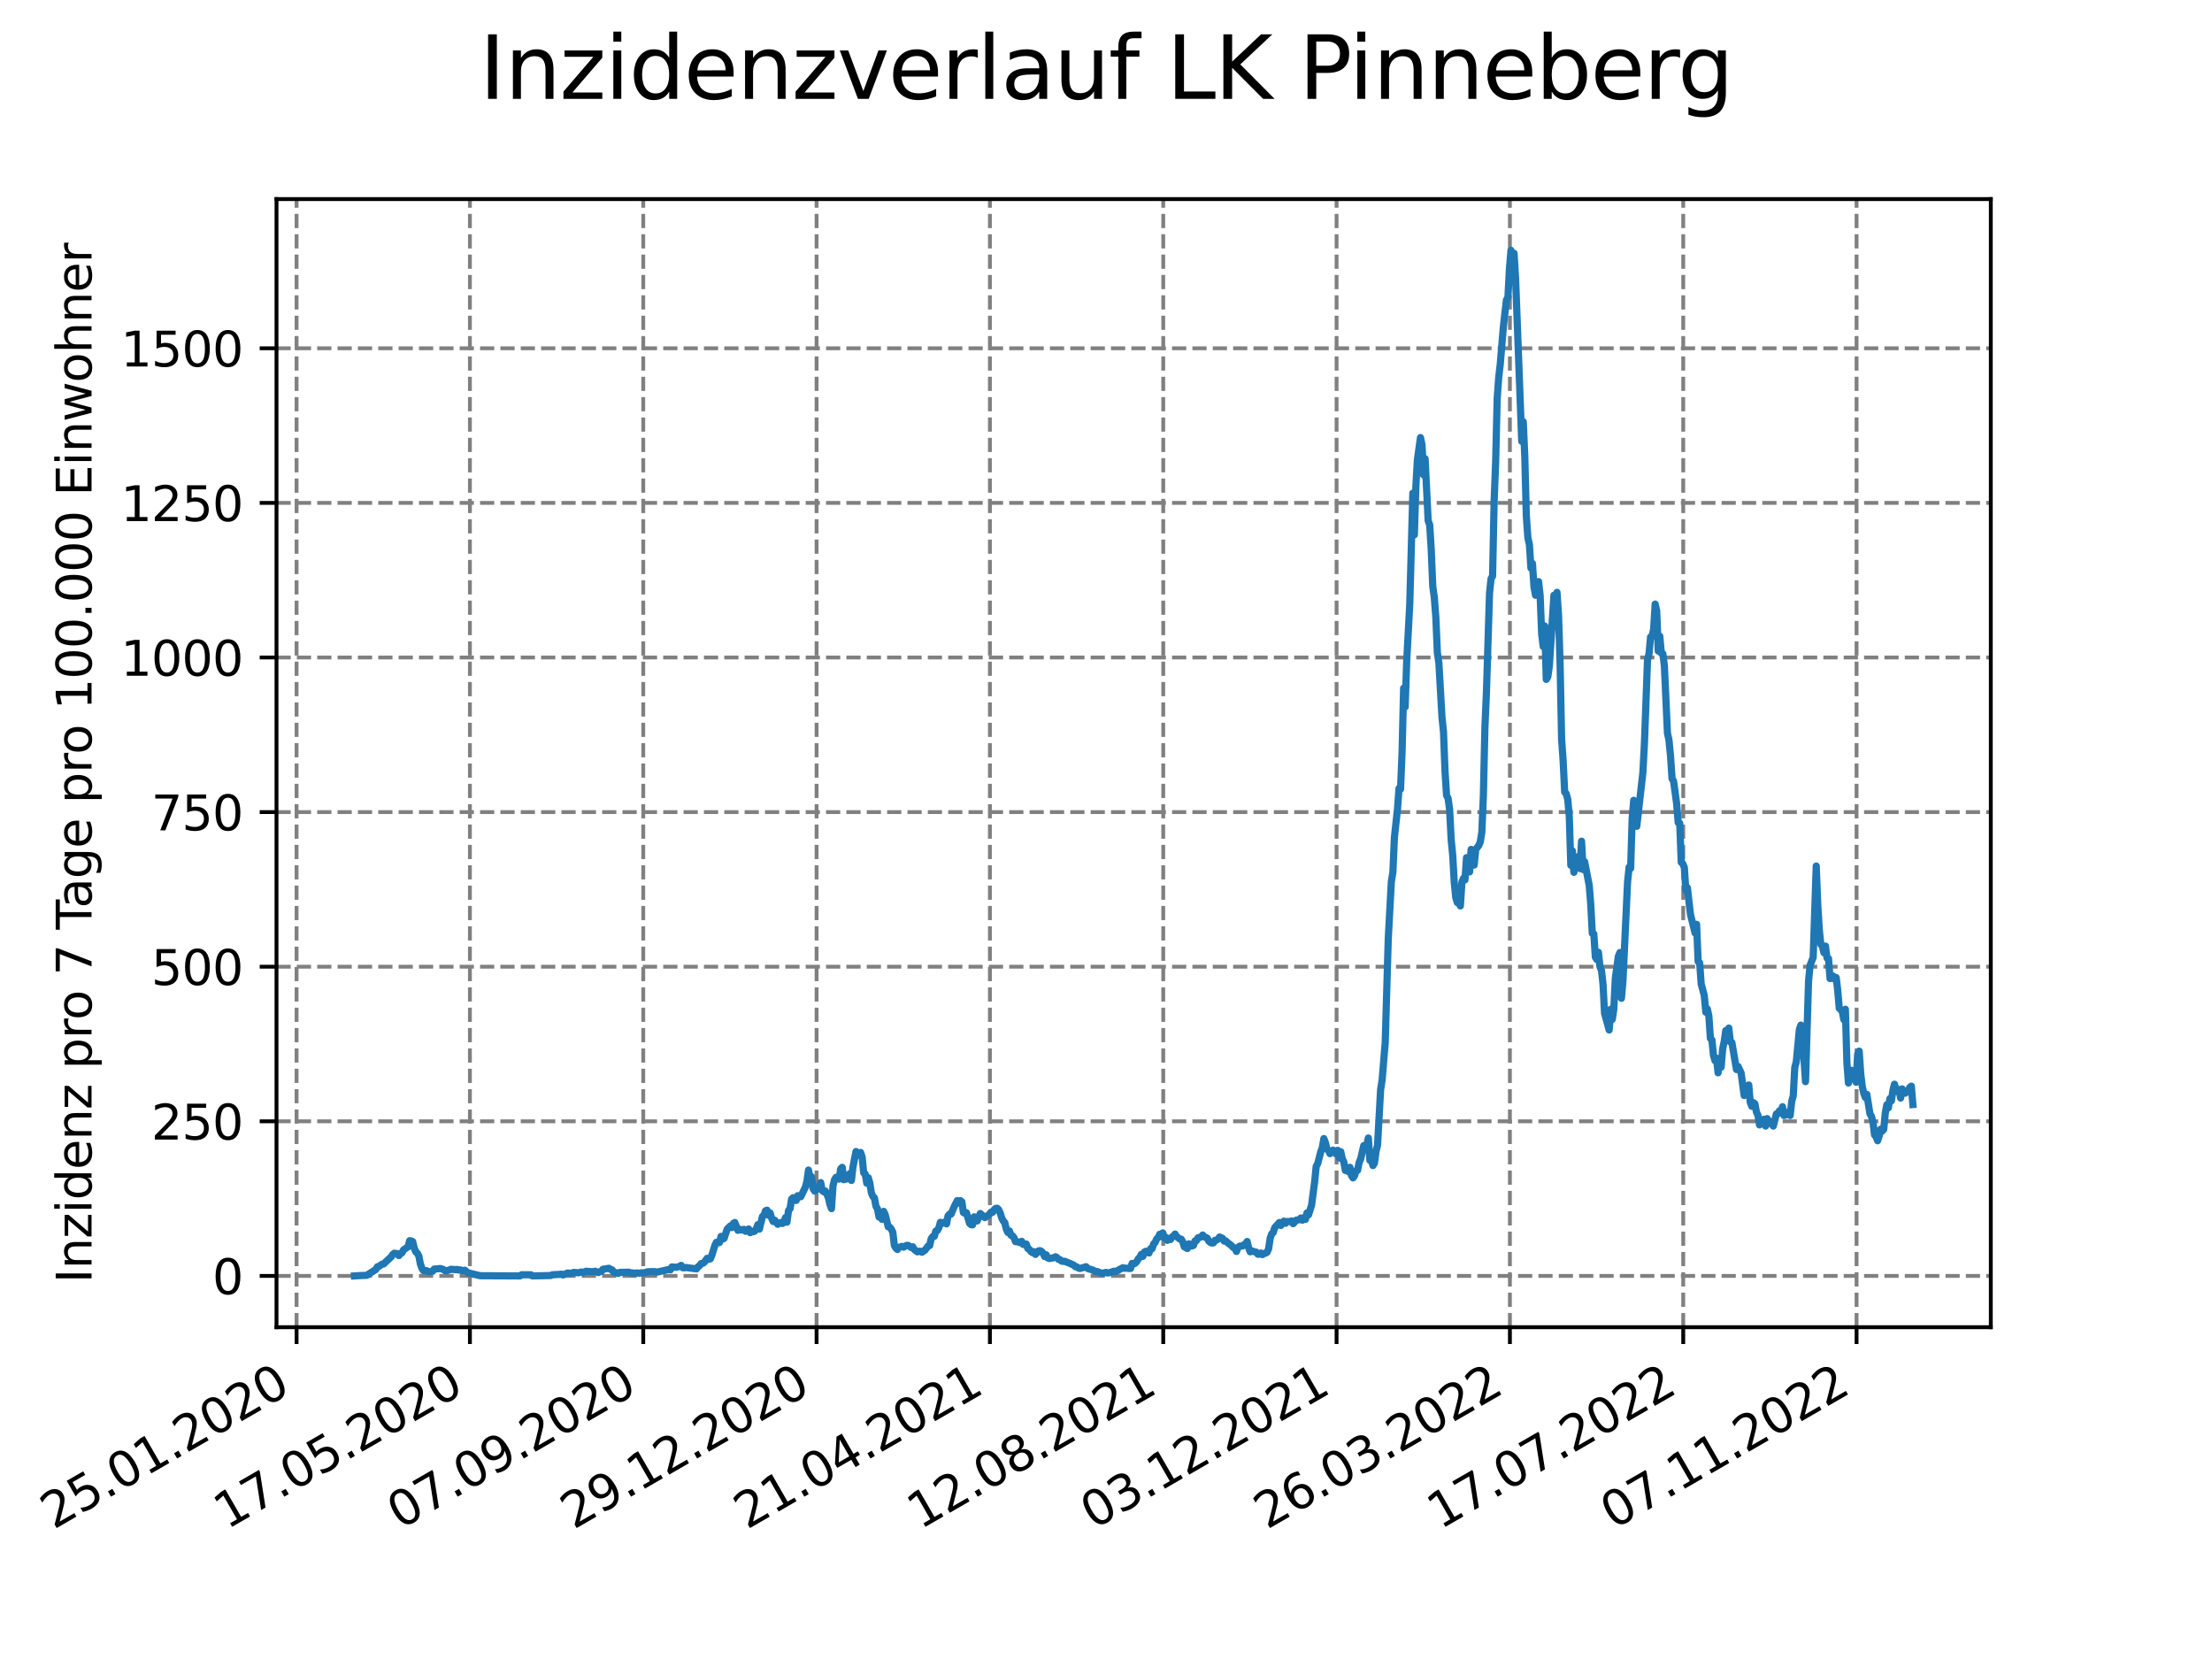 <?xml version="1.0" encoding="utf-8" standalone="no"?>
<!DOCTYPE svg PUBLIC "-//W3C//DTD SVG 1.1//EN"
  "http://www.w3.org/Graphics/SVG/1.1/DTD/svg11.dtd">
<svg xmlns:xlink="http://www.w3.org/1999/xlink" width="460.8pt" height="345.6pt" viewBox="0 0 460.8 345.6" xmlns="http://www.w3.org/2000/svg" version="1.1">
 <defs>
  <style type="text/css">*{stroke-linejoin: round; stroke-linecap: butt}</style>
 </defs>
 <g id="figure_1">
  <g id="patch_1">
   <path d="M 0 345.6 
L 460.8 345.6 
L 460.8 0 
L 0 0 
z
" style="fill: #ffffff"/>
  </g>
  <g id="axes_1">
   <g id="patch_2">
    <path d="M 57.6 276.48 
L 414.72 276.48 
L 414.72 41.472 
L 57.6 41.472 
z
" style="fill: #ffffff"/>
   </g>
   <g id="matplotlib.axis_1">
    <g id="xtick_1">
     <g id="line2d_1">
      <path d="M 61.783 276.48 
L 61.783 41.472 
" clip-path="url(#p4c93e5dadb)" style="fill: none; stroke-dasharray: 2.96,1.28; stroke-dashoffset: 0; stroke: #808080; stroke-width: 0.8"/>
     </g>
     <g id="line2d_2">
      <defs>
       <path id="mf895ea32de" d="M 0 0 
L 0 3.5 
" style="stroke: #000000; stroke-width: 0.8"/>
      </defs>
      <g>
       <use xlink:href="#mf895ea32de" x="61.783" y="276.48" style="stroke: #000000; stroke-width: 0.8"/>
      </g>
     </g>
     <g id="text_1">
      <!-- 25.01.2020 -->
      <g transform="translate(11.158 318.689) rotate(-30) scale(0.1 -0.1)">
       <defs>
        <path id="DejaVuSans-32" d="M 1228 531 
L 3431 531 
L 3431 0 
L 469 0 
L 469 531 
Q 828 903 1448 1529 
Q 2069 2156 2228 2338 
Q 2531 2678 2651 2914 
Q 2772 3150 2772 3378 
Q 2772 3750 2511 3984 
Q 2250 4219 1831 4219 
Q 1534 4219 1204 4116 
Q 875 4013 500 3803 
L 500 4441 
Q 881 4594 1212 4672 
Q 1544 4750 1819 4750 
Q 2544 4750 2975 4387 
Q 3406 4025 3406 3419 
Q 3406 3131 3298 2873 
Q 3191 2616 2906 2266 
Q 2828 2175 2409 1742 
Q 1991 1309 1228 531 
z
" transform="scale(0.016)"/>
        <path id="DejaVuSans-35" d="M 691 4666 
L 3169 4666 
L 3169 4134 
L 1269 4134 
L 1269 2991 
Q 1406 3038 1543 3061 
Q 1681 3084 1819 3084 
Q 2600 3084 3056 2656 
Q 3513 2228 3513 1497 
Q 3513 744 3044 326 
Q 2575 -91 1722 -91 
Q 1428 -91 1123 -41 
Q 819 9 494 109 
L 494 744 
Q 775 591 1075 516 
Q 1375 441 1709 441 
Q 2250 441 2565 725 
Q 2881 1009 2881 1497 
Q 2881 1984 2565 2268 
Q 2250 2553 1709 2553 
Q 1456 2553 1204 2497 
Q 953 2441 691 2322 
L 691 4666 
z
" transform="scale(0.016)"/>
        <path id="DejaVuSans-2e" d="M 684 794 
L 1344 794 
L 1344 0 
L 684 0 
L 684 794 
z
" transform="scale(0.016)"/>
        <path id="DejaVuSans-30" d="M 2034 4250 
Q 1547 4250 1301 3770 
Q 1056 3291 1056 2328 
Q 1056 1369 1301 889 
Q 1547 409 2034 409 
Q 2525 409 2770 889 
Q 3016 1369 3016 2328 
Q 3016 3291 2770 3770 
Q 2525 4250 2034 4250 
z
M 2034 4750 
Q 2819 4750 3233 4129 
Q 3647 3509 3647 2328 
Q 3647 1150 3233 529 
Q 2819 -91 2034 -91 
Q 1250 -91 836 529 
Q 422 1150 422 2328 
Q 422 3509 836 4129 
Q 1250 4750 2034 4750 
z
" transform="scale(0.016)"/>
        <path id="DejaVuSans-31" d="M 794 531 
L 1825 531 
L 1825 4091 
L 703 3866 
L 703 4441 
L 1819 4666 
L 2450 4666 
L 2450 531 
L 3481 531 
L 3481 0 
L 794 0 
L 794 531 
z
" transform="scale(0.016)"/>
       </defs>
       <use xlink:href="#DejaVuSans-32"/>
       <use xlink:href="#DejaVuSans-35" x="63.623"/>
       <use xlink:href="#DejaVuSans-2e" x="127.246"/>
       <use xlink:href="#DejaVuSans-30" x="159.033"/>
       <use xlink:href="#DejaVuSans-31" x="222.656"/>
       <use xlink:href="#DejaVuSans-2e" x="286.279"/>
       <use xlink:href="#DejaVuSans-32" x="318.066"/>
       <use xlink:href="#DejaVuSans-30" x="381.689"/>
       <use xlink:href="#DejaVuSans-32" x="445.312"/>
       <use xlink:href="#DejaVuSans-30" x="508.936"/>
      </g>
     </g>
    </g>
    <g id="xtick_2">
     <g id="line2d_3">
      <path d="M 97.892 276.48 
L 97.892 41.472 
" clip-path="url(#p4c93e5dadb)" style="fill: none; stroke-dasharray: 2.96,1.28; stroke-dashoffset: 0; stroke: #808080; stroke-width: 0.8"/>
     </g>
     <g id="line2d_4">
      <g>
       <use xlink:href="#mf895ea32de" x="97.892" y="276.48" style="stroke: #000000; stroke-width: 0.8"/>
      </g>
     </g>
     <g id="text_2">
      <!-- 17.05.2020 -->
      <g transform="translate(47.266 318.689) rotate(-30) scale(0.1 -0.1)">
       <defs>
        <path id="DejaVuSans-37" d="M 525 4666 
L 3525 4666 
L 3525 4397 
L 1831 0 
L 1172 0 
L 2766 4134 
L 525 4134 
L 525 4666 
z
" transform="scale(0.016)"/>
       </defs>
       <use xlink:href="#DejaVuSans-31"/>
       <use xlink:href="#DejaVuSans-37" x="63.623"/>
       <use xlink:href="#DejaVuSans-2e" x="127.246"/>
       <use xlink:href="#DejaVuSans-30" x="159.033"/>
       <use xlink:href="#DejaVuSans-35" x="222.656"/>
       <use xlink:href="#DejaVuSans-2e" x="286.279"/>
       <use xlink:href="#DejaVuSans-32" x="318.066"/>
       <use xlink:href="#DejaVuSans-30" x="381.689"/>
       <use xlink:href="#DejaVuSans-32" x="445.312"/>
       <use xlink:href="#DejaVuSans-30" x="508.936"/>
      </g>
     </g>
    </g>
    <g id="xtick_3">
     <g id="line2d_5">
      <path d="M 134 276.48 
L 134 41.472 
" clip-path="url(#p4c93e5dadb)" style="fill: none; stroke-dasharray: 2.96,1.28; stroke-dashoffset: 0; stroke: #808080; stroke-width: 0.8"/>
     </g>
     <g id="line2d_6">
      <g>
       <use xlink:href="#mf895ea32de" x="134" y="276.48" style="stroke: #000000; stroke-width: 0.8"/>
      </g>
     </g>
     <g id="text_3">
      <!-- 07.09.2020 -->
      <g transform="translate(83.375 318.689) rotate(-30) scale(0.1 -0.1)">
       <defs>
        <path id="DejaVuSans-39" d="M 703 97 
L 703 672 
Q 941 559 1184 500 
Q 1428 441 1663 441 
Q 2288 441 2617 861 
Q 2947 1281 2994 2138 
Q 2813 1869 2534 1725 
Q 2256 1581 1919 1581 
Q 1219 1581 811 2004 
Q 403 2428 403 3163 
Q 403 3881 828 4315 
Q 1253 4750 1959 4750 
Q 2769 4750 3195 4129 
Q 3622 3509 3622 2328 
Q 3622 1225 3098 567 
Q 2575 -91 1691 -91 
Q 1453 -91 1209 -44 
Q 966 3 703 97 
z
M 1959 2075 
Q 2384 2075 2632 2365 
Q 2881 2656 2881 3163 
Q 2881 3666 2632 3958 
Q 2384 4250 1959 4250 
Q 1534 4250 1286 3958 
Q 1038 3666 1038 3163 
Q 1038 2656 1286 2365 
Q 1534 2075 1959 2075 
z
" transform="scale(0.016)"/>
       </defs>
       <use xlink:href="#DejaVuSans-30"/>
       <use xlink:href="#DejaVuSans-37" x="63.623"/>
       <use xlink:href="#DejaVuSans-2e" x="127.246"/>
       <use xlink:href="#DejaVuSans-30" x="159.033"/>
       <use xlink:href="#DejaVuSans-39" x="222.656"/>
       <use xlink:href="#DejaVuSans-2e" x="286.279"/>
       <use xlink:href="#DejaVuSans-32" x="318.066"/>
       <use xlink:href="#DejaVuSans-30" x="381.689"/>
       <use xlink:href="#DejaVuSans-32" x="445.312"/>
       <use xlink:href="#DejaVuSans-30" x="508.936"/>
      </g>
     </g>
    </g>
    <g id="xtick_4">
     <g id="line2d_7">
      <path d="M 170.108 276.48 
L 170.108 41.472 
" clip-path="url(#p4c93e5dadb)" style="fill: none; stroke-dasharray: 2.96,1.28; stroke-dashoffset: 0; stroke: #808080; stroke-width: 0.8"/>
     </g>
     <g id="line2d_8">
      <g>
       <use xlink:href="#mf895ea32de" x="170.108" y="276.48" style="stroke: #000000; stroke-width: 0.8"/>
      </g>
     </g>
     <g id="text_4">
      <!-- 29.12.2020 -->
      <g transform="translate(119.483 318.689) rotate(-30) scale(0.1 -0.1)">
       <use xlink:href="#DejaVuSans-32"/>
       <use xlink:href="#DejaVuSans-39" x="63.623"/>
       <use xlink:href="#DejaVuSans-2e" x="127.246"/>
       <use xlink:href="#DejaVuSans-31" x="159.033"/>
       <use xlink:href="#DejaVuSans-32" x="222.656"/>
       <use xlink:href="#DejaVuSans-2e" x="286.279"/>
       <use xlink:href="#DejaVuSans-32" x="318.066"/>
       <use xlink:href="#DejaVuSans-30" x="381.689"/>
       <use xlink:href="#DejaVuSans-32" x="445.312"/>
       <use xlink:href="#DejaVuSans-30" x="508.936"/>
      </g>
     </g>
    </g>
    <g id="xtick_5">
     <g id="line2d_9">
      <path d="M 206.216 276.48 
L 206.216 41.472 
" clip-path="url(#p4c93e5dadb)" style="fill: none; stroke-dasharray: 2.96,1.28; stroke-dashoffset: 0; stroke: #808080; stroke-width: 0.8"/>
     </g>
     <g id="line2d_10">
      <g>
       <use xlink:href="#mf895ea32de" x="206.216" y="276.48" style="stroke: #000000; stroke-width: 0.8"/>
      </g>
     </g>
     <g id="text_5">
      <!-- 21.04.2021 -->
      <g transform="translate(155.591 318.689) rotate(-30) scale(0.1 -0.1)">
       <defs>
        <path id="DejaVuSans-34" d="M 2419 4116 
L 825 1625 
L 2419 1625 
L 2419 4116 
z
M 2253 4666 
L 3047 4666 
L 3047 1625 
L 3713 1625 
L 3713 1100 
L 3047 1100 
L 3047 0 
L 2419 0 
L 2419 1100 
L 313 1100 
L 313 1709 
L 2253 4666 
z
" transform="scale(0.016)"/>
       </defs>
       <use xlink:href="#DejaVuSans-32"/>
       <use xlink:href="#DejaVuSans-31" x="63.623"/>
       <use xlink:href="#DejaVuSans-2e" x="127.246"/>
       <use xlink:href="#DejaVuSans-30" x="159.033"/>
       <use xlink:href="#DejaVuSans-34" x="222.656"/>
       <use xlink:href="#DejaVuSans-2e" x="286.279"/>
       <use xlink:href="#DejaVuSans-32" x="318.066"/>
       <use xlink:href="#DejaVuSans-30" x="381.689"/>
       <use xlink:href="#DejaVuSans-32" x="445.312"/>
       <use xlink:href="#DejaVuSans-31" x="508.936"/>
      </g>
     </g>
    </g>
    <g id="xtick_6">
     <g id="line2d_11">
      <path d="M 242.324 276.48 
L 242.324 41.472 
" clip-path="url(#p4c93e5dadb)" style="fill: none; stroke-dasharray: 2.96,1.28; stroke-dashoffset: 0; stroke: #808080; stroke-width: 0.8"/>
     </g>
     <g id="line2d_12">
      <g>
       <use xlink:href="#mf895ea32de" x="242.324" y="276.48" style="stroke: #000000; stroke-width: 0.8"/>
      </g>
     </g>
     <g id="text_6">
      <!-- 12.08.2021 -->
      <g transform="translate(191.699 318.689) rotate(-30) scale(0.1 -0.1)">
       <defs>
        <path id="DejaVuSans-38" d="M 2034 2216 
Q 1584 2216 1326 1975 
Q 1069 1734 1069 1313 
Q 1069 891 1326 650 
Q 1584 409 2034 409 
Q 2484 409 2743 651 
Q 3003 894 3003 1313 
Q 3003 1734 2745 1975 
Q 2488 2216 2034 2216 
z
M 1403 2484 
Q 997 2584 770 2862 
Q 544 3141 544 3541 
Q 544 4100 942 4425 
Q 1341 4750 2034 4750 
Q 2731 4750 3128 4425 
Q 3525 4100 3525 3541 
Q 3525 3141 3298 2862 
Q 3072 2584 2669 2484 
Q 3125 2378 3379 2068 
Q 3634 1759 3634 1313 
Q 3634 634 3220 271 
Q 2806 -91 2034 -91 
Q 1263 -91 848 271 
Q 434 634 434 1313 
Q 434 1759 690 2068 
Q 947 2378 1403 2484 
z
M 1172 3481 
Q 1172 3119 1398 2916 
Q 1625 2713 2034 2713 
Q 2441 2713 2670 2916 
Q 2900 3119 2900 3481 
Q 2900 3844 2670 4047 
Q 2441 4250 2034 4250 
Q 1625 4250 1398 4047 
Q 1172 3844 1172 3481 
z
" transform="scale(0.016)"/>
       </defs>
       <use xlink:href="#DejaVuSans-31"/>
       <use xlink:href="#DejaVuSans-32" x="63.623"/>
       <use xlink:href="#DejaVuSans-2e" x="127.246"/>
       <use xlink:href="#DejaVuSans-30" x="159.033"/>
       <use xlink:href="#DejaVuSans-38" x="222.656"/>
       <use xlink:href="#DejaVuSans-2e" x="286.279"/>
       <use xlink:href="#DejaVuSans-32" x="318.066"/>
       <use xlink:href="#DejaVuSans-30" x="381.689"/>
       <use xlink:href="#DejaVuSans-32" x="445.312"/>
       <use xlink:href="#DejaVuSans-31" x="508.936"/>
      </g>
     </g>
    </g>
    <g id="xtick_7">
     <g id="line2d_13">
      <path d="M 278.433 276.48 
L 278.433 41.472 
" clip-path="url(#p4c93e5dadb)" style="fill: none; stroke-dasharray: 2.96,1.28; stroke-dashoffset: 0; stroke: #808080; stroke-width: 0.8"/>
     </g>
     <g id="line2d_14">
      <g>
       <use xlink:href="#mf895ea32de" x="278.433" y="276.48" style="stroke: #000000; stroke-width: 0.8"/>
      </g>
     </g>
     <g id="text_7">
      <!-- 03.12.2021 -->
      <g transform="translate(227.808 318.689) rotate(-30) scale(0.1 -0.1)">
       <defs>
        <path id="DejaVuSans-33" d="M 2597 2516 
Q 3050 2419 3304 2112 
Q 3559 1806 3559 1356 
Q 3559 666 3084 287 
Q 2609 -91 1734 -91 
Q 1441 -91 1130 -33 
Q 819 25 488 141 
L 488 750 
Q 750 597 1062 519 
Q 1375 441 1716 441 
Q 2309 441 2620 675 
Q 2931 909 2931 1356 
Q 2931 1769 2642 2001 
Q 2353 2234 1838 2234 
L 1294 2234 
L 1294 2753 
L 1863 2753 
Q 2328 2753 2575 2939 
Q 2822 3125 2822 3475 
Q 2822 3834 2567 4026 
Q 2313 4219 1838 4219 
Q 1578 4219 1281 4162 
Q 984 4106 628 3988 
L 628 4550 
Q 988 4650 1302 4700 
Q 1616 4750 1894 4750 
Q 2613 4750 3031 4423 
Q 3450 4097 3450 3541 
Q 3450 3153 3228 2886 
Q 3006 2619 2597 2516 
z
" transform="scale(0.016)"/>
       </defs>
       <use xlink:href="#DejaVuSans-30"/>
       <use xlink:href="#DejaVuSans-33" x="63.623"/>
       <use xlink:href="#DejaVuSans-2e" x="127.246"/>
       <use xlink:href="#DejaVuSans-31" x="159.033"/>
       <use xlink:href="#DejaVuSans-32" x="222.656"/>
       <use xlink:href="#DejaVuSans-2e" x="286.279"/>
       <use xlink:href="#DejaVuSans-32" x="318.066"/>
       <use xlink:href="#DejaVuSans-30" x="381.689"/>
       <use xlink:href="#DejaVuSans-32" x="445.312"/>
       <use xlink:href="#DejaVuSans-31" x="508.936"/>
      </g>
     </g>
    </g>
    <g id="xtick_8">
     <g id="line2d_15">
      <path d="M 314.541 276.48 
L 314.541 41.472 
" clip-path="url(#p4c93e5dadb)" style="fill: none; stroke-dasharray: 2.96,1.28; stroke-dashoffset: 0; stroke: #808080; stroke-width: 0.8"/>
     </g>
     <g id="line2d_16">
      <g>
       <use xlink:href="#mf895ea32de" x="314.541" y="276.48" style="stroke: #000000; stroke-width: 0.8"/>
      </g>
     </g>
     <g id="text_8">
      <!-- 26.03.2022 -->
      <g transform="translate(263.916 318.689) rotate(-30) scale(0.1 -0.1)">
       <defs>
        <path id="DejaVuSans-36" d="M 2113 2584 
Q 1688 2584 1439 2293 
Q 1191 2003 1191 1497 
Q 1191 994 1439 701 
Q 1688 409 2113 409 
Q 2538 409 2786 701 
Q 3034 994 3034 1497 
Q 3034 2003 2786 2293 
Q 2538 2584 2113 2584 
z
M 3366 4563 
L 3366 3988 
Q 3128 4100 2886 4159 
Q 2644 4219 2406 4219 
Q 1781 4219 1451 3797 
Q 1122 3375 1075 2522 
Q 1259 2794 1537 2939 
Q 1816 3084 2150 3084 
Q 2853 3084 3261 2657 
Q 3669 2231 3669 1497 
Q 3669 778 3244 343 
Q 2819 -91 2113 -91 
Q 1303 -91 875 529 
Q 447 1150 447 2328 
Q 447 3434 972 4092 
Q 1497 4750 2381 4750 
Q 2619 4750 2861 4703 
Q 3103 4656 3366 4563 
z
" transform="scale(0.016)"/>
       </defs>
       <use xlink:href="#DejaVuSans-32"/>
       <use xlink:href="#DejaVuSans-36" x="63.623"/>
       <use xlink:href="#DejaVuSans-2e" x="127.246"/>
       <use xlink:href="#DejaVuSans-30" x="159.033"/>
       <use xlink:href="#DejaVuSans-33" x="222.656"/>
       <use xlink:href="#DejaVuSans-2e" x="286.279"/>
       <use xlink:href="#DejaVuSans-32" x="318.066"/>
       <use xlink:href="#DejaVuSans-30" x="381.689"/>
       <use xlink:href="#DejaVuSans-32" x="445.312"/>
       <use xlink:href="#DejaVuSans-32" x="508.936"/>
      </g>
     </g>
    </g>
    <g id="xtick_9">
     <g id="line2d_17">
      <path d="M 350.649 276.48 
L 350.649 41.472 
" clip-path="url(#p4c93e5dadb)" style="fill: none; stroke-dasharray: 2.96,1.28; stroke-dashoffset: 0; stroke: #808080; stroke-width: 0.8"/>
     </g>
     <g id="line2d_18">
      <g>
       <use xlink:href="#mf895ea32de" x="350.649" y="276.48" style="stroke: #000000; stroke-width: 0.8"/>
      </g>
     </g>
     <g id="text_9">
      <!-- 17.07.2022 -->
      <g transform="translate(300.024 318.689) rotate(-30) scale(0.1 -0.1)">
       <use xlink:href="#DejaVuSans-31"/>
       <use xlink:href="#DejaVuSans-37" x="63.623"/>
       <use xlink:href="#DejaVuSans-2e" x="127.246"/>
       <use xlink:href="#DejaVuSans-30" x="159.033"/>
       <use xlink:href="#DejaVuSans-37" x="222.656"/>
       <use xlink:href="#DejaVuSans-2e" x="286.279"/>
       <use xlink:href="#DejaVuSans-32" x="318.066"/>
       <use xlink:href="#DejaVuSans-30" x="381.689"/>
       <use xlink:href="#DejaVuSans-32" x="445.312"/>
       <use xlink:href="#DejaVuSans-32" x="508.936"/>
      </g>
     </g>
    </g>
    <g id="xtick_10">
     <g id="line2d_19">
      <path d="M 386.757 276.48 
L 386.757 41.472 
" clip-path="url(#p4c93e5dadb)" style="fill: none; stroke-dasharray: 2.96,1.28; stroke-dashoffset: 0; stroke: #808080; stroke-width: 0.8"/>
     </g>
     <g id="line2d_20">
      <g>
       <use xlink:href="#mf895ea32de" x="386.757" y="276.48" style="stroke: #000000; stroke-width: 0.8"/>
      </g>
     </g>
     <g id="text_10">
      <!-- 07.11.2022 -->
      <g transform="translate(336.132 318.689) rotate(-30) scale(0.1 -0.1)">
       <use xlink:href="#DejaVuSans-30"/>
       <use xlink:href="#DejaVuSans-37" x="63.623"/>
       <use xlink:href="#DejaVuSans-2e" x="127.246"/>
       <use xlink:href="#DejaVuSans-31" x="159.033"/>
       <use xlink:href="#DejaVuSans-31" x="222.656"/>
       <use xlink:href="#DejaVuSans-2e" x="286.279"/>
       <use xlink:href="#DejaVuSans-32" x="318.066"/>
       <use xlink:href="#DejaVuSans-30" x="381.689"/>
       <use xlink:href="#DejaVuSans-32" x="445.312"/>
       <use xlink:href="#DejaVuSans-32" x="508.936"/>
      </g>
     </g>
    </g>
   </g>
   <g id="matplotlib.axis_2">
    <g id="ytick_1">
     <g id="line2d_21">
      <path d="M 57.6 265.798 
L 414.72 265.798 
" clip-path="url(#p4c93e5dadb)" style="fill: none; stroke-dasharray: 2.96,1.28; stroke-dashoffset: 0; stroke: #808080; stroke-width: 0.8"/>
     </g>
     <g id="line2d_22">
      <defs>
       <path id="mb922873409" d="M 0 0 
L -3.5 0 
" style="stroke: #000000; stroke-width: 0.8"/>
      </defs>
      <g>
       <use xlink:href="#mb922873409" x="57.6" y="265.798" style="stroke: #000000; stroke-width: 0.8"/>
      </g>
     </g>
     <g id="text_11">
      <!-- 0 -->
      <g transform="translate(44.237 269.597) scale(0.1 -0.1)">
       <use xlink:href="#DejaVuSans-30"/>
      </g>
     </g>
    </g>
    <g id="ytick_2">
     <g id="line2d_23">
      <path d="M 57.6 233.59 
L 414.72 233.59 
" clip-path="url(#p4c93e5dadb)" style="fill: none; stroke-dasharray: 2.96,1.28; stroke-dashoffset: 0; stroke: #808080; stroke-width: 0.8"/>
     </g>
     <g id="line2d_24">
      <g>
       <use xlink:href="#mb922873409" x="57.6" y="233.59" style="stroke: #000000; stroke-width: 0.8"/>
      </g>
     </g>
     <g id="text_12">
      <!-- 250 -->
      <g transform="translate(31.512 237.389) scale(0.1 -0.1)">
       <use xlink:href="#DejaVuSans-32"/>
       <use xlink:href="#DejaVuSans-35" x="63.623"/>
       <use xlink:href="#DejaVuSans-30" x="127.246"/>
      </g>
     </g>
    </g>
    <g id="ytick_3">
     <g id="line2d_25">
      <path d="M 57.6 201.382 
L 414.72 201.382 
" clip-path="url(#p4c93e5dadb)" style="fill: none; stroke-dasharray: 2.96,1.28; stroke-dashoffset: 0; stroke: #808080; stroke-width: 0.8"/>
     </g>
     <g id="line2d_26">
      <g>
       <use xlink:href="#mb922873409" x="57.6" y="201.382" style="stroke: #000000; stroke-width: 0.8"/>
      </g>
     </g>
     <g id="text_13">
      <!-- 500 -->
      <g transform="translate(31.512 205.181) scale(0.1 -0.1)">
       <use xlink:href="#DejaVuSans-35"/>
       <use xlink:href="#DejaVuSans-30" x="63.623"/>
       <use xlink:href="#DejaVuSans-30" x="127.246"/>
      </g>
     </g>
    </g>
    <g id="ytick_4">
     <g id="line2d_27">
      <path d="M 57.6 169.174 
L 414.72 169.174 
" clip-path="url(#p4c93e5dadb)" style="fill: none; stroke-dasharray: 2.96,1.28; stroke-dashoffset: 0; stroke: #808080; stroke-width: 0.8"/>
     </g>
     <g id="line2d_28">
      <g>
       <use xlink:href="#mb922873409" x="57.6" y="169.174" style="stroke: #000000; stroke-width: 0.8"/>
      </g>
     </g>
     <g id="text_14">
      <!-- 750 -->
      <g transform="translate(31.512 172.974) scale(0.1 -0.1)">
       <use xlink:href="#DejaVuSans-37"/>
       <use xlink:href="#DejaVuSans-35" x="63.623"/>
       <use xlink:href="#DejaVuSans-30" x="127.246"/>
      </g>
     </g>
    </g>
    <g id="ytick_5">
     <g id="line2d_29">
      <path d="M 57.6 136.966 
L 414.72 136.966 
" clip-path="url(#p4c93e5dadb)" style="fill: none; stroke-dasharray: 2.96,1.28; stroke-dashoffset: 0; stroke: #808080; stroke-width: 0.8"/>
     </g>
     <g id="line2d_30">
      <g>
       <use xlink:href="#mb922873409" x="57.6" y="136.966" style="stroke: #000000; stroke-width: 0.8"/>
      </g>
     </g>
     <g id="text_15">
      <!-- 1000 -->
      <g transform="translate(25.15 140.766) scale(0.1 -0.1)">
       <use xlink:href="#DejaVuSans-31"/>
       <use xlink:href="#DejaVuSans-30" x="63.623"/>
       <use xlink:href="#DejaVuSans-30" x="127.246"/>
       <use xlink:href="#DejaVuSans-30" x="190.869"/>
      </g>
     </g>
    </g>
    <g id="ytick_6">
     <g id="line2d_31">
      <path d="M 57.6 104.759 
L 414.72 104.759 
" clip-path="url(#p4c93e5dadb)" style="fill: none; stroke-dasharray: 2.96,1.28; stroke-dashoffset: 0; stroke: #808080; stroke-width: 0.8"/>
     </g>
     <g id="line2d_32">
      <g>
       <use xlink:href="#mb922873409" x="57.6" y="104.759" style="stroke: #000000; stroke-width: 0.8"/>
      </g>
     </g>
     <g id="text_16">
      <!-- 1250 -->
      <g transform="translate(25.15 108.558) scale(0.1 -0.1)">
       <use xlink:href="#DejaVuSans-31"/>
       <use xlink:href="#DejaVuSans-32" x="63.623"/>
       <use xlink:href="#DejaVuSans-35" x="127.246"/>
       <use xlink:href="#DejaVuSans-30" x="190.869"/>
      </g>
     </g>
    </g>
    <g id="ytick_7">
     <g id="line2d_33">
      <path d="M 57.6 72.551 
L 414.72 72.551 
" clip-path="url(#p4c93e5dadb)" style="fill: none; stroke-dasharray: 2.96,1.28; stroke-dashoffset: 0; stroke: #808080; stroke-width: 0.8"/>
     </g>
     <g id="line2d_34">
      <g>
       <use xlink:href="#mb922873409" x="57.6" y="72.551" style="stroke: #000000; stroke-width: 0.8"/>
      </g>
     </g>
     <g id="text_17">
      <!-- 1500 -->
      <g transform="translate(25.15 76.35) scale(0.1 -0.1)">
       <use xlink:href="#DejaVuSans-31"/>
       <use xlink:href="#DejaVuSans-35" x="63.623"/>
       <use xlink:href="#DejaVuSans-30" x="127.246"/>
       <use xlink:href="#DejaVuSans-30" x="190.869"/>
      </g>
     </g>
    </g>
    <g id="text_18">
     <!-- Inzidenz pro 7 Tage pro 100.000 Einwohner -->
     <g transform="translate(19.07 267.301) rotate(-90) scale(0.1 -0.1)">
      <defs>
       <path id="DejaVuSans-49" d="M 628 4666 
L 1259 4666 
L 1259 0 
L 628 0 
L 628 4666 
z
" transform="scale(0.016)"/>
       <path id="DejaVuSans-6e" d="M 3513 2113 
L 3513 0 
L 2938 0 
L 2938 2094 
Q 2938 2591 2744 2837 
Q 2550 3084 2163 3084 
Q 1697 3084 1428 2787 
Q 1159 2491 1159 1978 
L 1159 0 
L 581 0 
L 581 3500 
L 1159 3500 
L 1159 2956 
Q 1366 3272 1645 3428 
Q 1925 3584 2291 3584 
Q 2894 3584 3203 3211 
Q 3513 2838 3513 2113 
z
" transform="scale(0.016)"/>
       <path id="DejaVuSans-7a" d="M 353 3500 
L 3084 3500 
L 3084 2975 
L 922 459 
L 3084 459 
L 3084 0 
L 275 0 
L 275 525 
L 2438 3041 
L 353 3041 
L 353 3500 
z
" transform="scale(0.016)"/>
       <path id="DejaVuSans-69" d="M 603 3500 
L 1178 3500 
L 1178 0 
L 603 0 
L 603 3500 
z
M 603 4863 
L 1178 4863 
L 1178 4134 
L 603 4134 
L 603 4863 
z
" transform="scale(0.016)"/>
       <path id="DejaVuSans-64" d="M 2906 2969 
L 2906 4863 
L 3481 4863 
L 3481 0 
L 2906 0 
L 2906 525 
Q 2725 213 2448 61 
Q 2172 -91 1784 -91 
Q 1150 -91 751 415 
Q 353 922 353 1747 
Q 353 2572 751 3078 
Q 1150 3584 1784 3584 
Q 2172 3584 2448 3432 
Q 2725 3281 2906 2969 
z
M 947 1747 
Q 947 1113 1208 752 
Q 1469 391 1925 391 
Q 2381 391 2643 752 
Q 2906 1113 2906 1747 
Q 2906 2381 2643 2742 
Q 2381 3103 1925 3103 
Q 1469 3103 1208 2742 
Q 947 2381 947 1747 
z
" transform="scale(0.016)"/>
       <path id="DejaVuSans-65" d="M 3597 1894 
L 3597 1613 
L 953 1613 
Q 991 1019 1311 708 
Q 1631 397 2203 397 
Q 2534 397 2845 478 
Q 3156 559 3463 722 
L 3463 178 
Q 3153 47 2828 -22 
Q 2503 -91 2169 -91 
Q 1331 -91 842 396 
Q 353 884 353 1716 
Q 353 2575 817 3079 
Q 1281 3584 2069 3584 
Q 2775 3584 3186 3129 
Q 3597 2675 3597 1894 
z
M 3022 2063 
Q 3016 2534 2758 2815 
Q 2500 3097 2075 3097 
Q 1594 3097 1305 2825 
Q 1016 2553 972 2059 
L 3022 2063 
z
" transform="scale(0.016)"/>
       <path id="DejaVuSans-20" transform="scale(0.016)"/>
       <path id="DejaVuSans-70" d="M 1159 525 
L 1159 -1331 
L 581 -1331 
L 581 3500 
L 1159 3500 
L 1159 2969 
Q 1341 3281 1617 3432 
Q 1894 3584 2278 3584 
Q 2916 3584 3314 3078 
Q 3713 2572 3713 1747 
Q 3713 922 3314 415 
Q 2916 -91 2278 -91 
Q 1894 -91 1617 61 
Q 1341 213 1159 525 
z
M 3116 1747 
Q 3116 2381 2855 2742 
Q 2594 3103 2138 3103 
Q 1681 3103 1420 2742 
Q 1159 2381 1159 1747 
Q 1159 1113 1420 752 
Q 1681 391 2138 391 
Q 2594 391 2855 752 
Q 3116 1113 3116 1747 
z
" transform="scale(0.016)"/>
       <path id="DejaVuSans-72" d="M 2631 2963 
Q 2534 3019 2420 3045 
Q 2306 3072 2169 3072 
Q 1681 3072 1420 2755 
Q 1159 2438 1159 1844 
L 1159 0 
L 581 0 
L 581 3500 
L 1159 3500 
L 1159 2956 
Q 1341 3275 1631 3429 
Q 1922 3584 2338 3584 
Q 2397 3584 2469 3576 
Q 2541 3569 2628 3553 
L 2631 2963 
z
" transform="scale(0.016)"/>
       <path id="DejaVuSans-6f" d="M 1959 3097 
Q 1497 3097 1228 2736 
Q 959 2375 959 1747 
Q 959 1119 1226 758 
Q 1494 397 1959 397 
Q 2419 397 2687 759 
Q 2956 1122 2956 1747 
Q 2956 2369 2687 2733 
Q 2419 3097 1959 3097 
z
M 1959 3584 
Q 2709 3584 3137 3096 
Q 3566 2609 3566 1747 
Q 3566 888 3137 398 
Q 2709 -91 1959 -91 
Q 1206 -91 779 398 
Q 353 888 353 1747 
Q 353 2609 779 3096 
Q 1206 3584 1959 3584 
z
" transform="scale(0.016)"/>
       <path id="DejaVuSans-54" d="M -19 4666 
L 3928 4666 
L 3928 4134 
L 2272 4134 
L 2272 0 
L 1638 0 
L 1638 4134 
L -19 4134 
L -19 4666 
z
" transform="scale(0.016)"/>
       <path id="DejaVuSans-61" d="M 2194 1759 
Q 1497 1759 1228 1600 
Q 959 1441 959 1056 
Q 959 750 1161 570 
Q 1363 391 1709 391 
Q 2188 391 2477 730 
Q 2766 1069 2766 1631 
L 2766 1759 
L 2194 1759 
z
M 3341 1997 
L 3341 0 
L 2766 0 
L 2766 531 
Q 2569 213 2275 61 
Q 1981 -91 1556 -91 
Q 1019 -91 701 211 
Q 384 513 384 1019 
Q 384 1609 779 1909 
Q 1175 2209 1959 2209 
L 2766 2209 
L 2766 2266 
Q 2766 2663 2505 2880 
Q 2244 3097 1772 3097 
Q 1472 3097 1187 3025 
Q 903 2953 641 2809 
L 641 3341 
Q 956 3463 1253 3523 
Q 1550 3584 1831 3584 
Q 2591 3584 2966 3190 
Q 3341 2797 3341 1997 
z
" transform="scale(0.016)"/>
       <path id="DejaVuSans-67" d="M 2906 1791 
Q 2906 2416 2648 2759 
Q 2391 3103 1925 3103 
Q 1463 3103 1205 2759 
Q 947 2416 947 1791 
Q 947 1169 1205 825 
Q 1463 481 1925 481 
Q 2391 481 2648 825 
Q 2906 1169 2906 1791 
z
M 3481 434 
Q 3481 -459 3084 -895 
Q 2688 -1331 1869 -1331 
Q 1566 -1331 1297 -1286 
Q 1028 -1241 775 -1147 
L 775 -588 
Q 1028 -725 1275 -790 
Q 1522 -856 1778 -856 
Q 2344 -856 2625 -561 
Q 2906 -266 2906 331 
L 2906 616 
Q 2728 306 2450 153 
Q 2172 0 1784 0 
Q 1141 0 747 490 
Q 353 981 353 1791 
Q 353 2603 747 3093 
Q 1141 3584 1784 3584 
Q 2172 3584 2450 3431 
Q 2728 3278 2906 2969 
L 2906 3500 
L 3481 3500 
L 3481 434 
z
" transform="scale(0.016)"/>
       <path id="DejaVuSans-45" d="M 628 4666 
L 3578 4666 
L 3578 4134 
L 1259 4134 
L 1259 2753 
L 3481 2753 
L 3481 2222 
L 1259 2222 
L 1259 531 
L 3634 531 
L 3634 0 
L 628 0 
L 628 4666 
z
" transform="scale(0.016)"/>
       <path id="DejaVuSans-77" d="M 269 3500 
L 844 3500 
L 1563 769 
L 2278 3500 
L 2956 3500 
L 3675 769 
L 4391 3500 
L 4966 3500 
L 4050 0 
L 3372 0 
L 2619 2869 
L 1863 0 
L 1184 0 
L 269 3500 
z
" transform="scale(0.016)"/>
       <path id="DejaVuSans-68" d="M 3513 2113 
L 3513 0 
L 2938 0 
L 2938 2094 
Q 2938 2591 2744 2837 
Q 2550 3084 2163 3084 
Q 1697 3084 1428 2787 
Q 1159 2491 1159 1978 
L 1159 0 
L 581 0 
L 581 4863 
L 1159 4863 
L 1159 2956 
Q 1366 3272 1645 3428 
Q 1925 3584 2291 3584 
Q 2894 3584 3203 3211 
Q 3513 2838 3513 2113 
z
" transform="scale(0.016)"/>
      </defs>
      <use xlink:href="#DejaVuSans-49"/>
      <use xlink:href="#DejaVuSans-6e" x="29.492"/>
      <use xlink:href="#DejaVuSans-7a" x="92.871"/>
      <use xlink:href="#DejaVuSans-69" x="145.361"/>
      <use xlink:href="#DejaVuSans-64" x="173.145"/>
      <use xlink:href="#DejaVuSans-65" x="236.621"/>
      <use xlink:href="#DejaVuSans-6e" x="298.145"/>
      <use xlink:href="#DejaVuSans-7a" x="361.523"/>
      <use xlink:href="#DejaVuSans-20" x="414.014"/>
      <use xlink:href="#DejaVuSans-70" x="445.801"/>
      <use xlink:href="#DejaVuSans-72" x="509.277"/>
      <use xlink:href="#DejaVuSans-6f" x="548.141"/>
      <use xlink:href="#DejaVuSans-20" x="609.322"/>
      <use xlink:href="#DejaVuSans-37" x="641.109"/>
      <use xlink:href="#DejaVuSans-20" x="704.732"/>
      <use xlink:href="#DejaVuSans-54" x="736.52"/>
      <use xlink:href="#DejaVuSans-61" x="781.104"/>
      <use xlink:href="#DejaVuSans-67" x="842.383"/>
      <use xlink:href="#DejaVuSans-65" x="905.859"/>
      <use xlink:href="#DejaVuSans-20" x="967.383"/>
      <use xlink:href="#DejaVuSans-70" x="999.17"/>
      <use xlink:href="#DejaVuSans-72" x="1062.646"/>
      <use xlink:href="#DejaVuSans-6f" x="1101.51"/>
      <use xlink:href="#DejaVuSans-20" x="1162.691"/>
      <use xlink:href="#DejaVuSans-31" x="1194.479"/>
      <use xlink:href="#DejaVuSans-30" x="1258.102"/>
      <use xlink:href="#DejaVuSans-30" x="1321.725"/>
      <use xlink:href="#DejaVuSans-2e" x="1385.348"/>
      <use xlink:href="#DejaVuSans-30" x="1417.135"/>
      <use xlink:href="#DejaVuSans-30" x="1480.758"/>
      <use xlink:href="#DejaVuSans-30" x="1544.381"/>
      <use xlink:href="#DejaVuSans-20" x="1608.004"/>
      <use xlink:href="#DejaVuSans-45" x="1639.791"/>
      <use xlink:href="#DejaVuSans-69" x="1702.975"/>
      <use xlink:href="#DejaVuSans-6e" x="1730.758"/>
      <use xlink:href="#DejaVuSans-77" x="1794.137"/>
      <use xlink:href="#DejaVuSans-6f" x="1875.924"/>
      <use xlink:href="#DejaVuSans-68" x="1937.105"/>
      <use xlink:href="#DejaVuSans-6e" x="2000.484"/>
      <use xlink:href="#DejaVuSans-65" x="2063.863"/>
      <use xlink:href="#DejaVuSans-72" x="2125.387"/>
     </g>
    </g>
   </g>
   <g id="line2d_35">
    <path d="M 73.833 265.798 
L 75.111 265.716 
L 76.389 265.676 
L 78.306 264.453 
L 78.626 263.882 
L 78.945 263.801 
L 79.584 263.352 
L 79.904 263.312 
L 81.502 261.804 
L 81.821 261.315 
L 82.141 261.07 
L 82.78 261.152 
L 83.099 261.559 
L 83.419 261.152 
L 83.739 260.989 
L 84.058 260.377 
L 84.697 259.929 
L 85.017 259.725 
L 85.336 258.462 
L 85.656 258.502 
L 85.975 258.665 
L 86.295 260.01 
L 86.614 260.785 
L 86.934 261.07 
L 87.253 261.641 
L 87.573 263.312 
L 87.893 264.208 
L 88.212 264.697 
L 88.851 264.697 
L 89.171 264.901 
L 89.81 264.901 
L 90.129 264.82 
L 90.449 264.371 
L 91.408 264.29 
L 91.727 264.249 
L 92.366 264.453 
L 92.686 264.697 
L 93.005 264.738 
L 93.644 264.534 
L 93.964 264.412 
L 94.922 264.494 
L 95.242 264.453 
L 95.562 264.575 
L 95.881 264.534 
L 96.201 264.697 
L 96.84 264.616 
L 97.479 265.146 
L 100.035 265.757 
L 108.343 265.798 
L 108.663 265.553 
L 110.58 265.553 
L 110.9 265.798 
L 114.734 265.716 
L 115.054 265.553 
L 116.651 265.472 
L 116.971 265.431 
L 117.29 265.594 
L 118.249 265.186 
L 118.888 265.268 
L 119.527 265.064 
L 120.486 265.146 
L 121.125 264.983 
L 121.444 265.105 
L 122.084 264.82 
L 123.042 264.901 
L 123.681 264.901 
L 124.001 264.82 
L 124.64 265.105 
L 124.959 264.901 
L 125.279 264.86 
L 125.599 264.412 
L 126.557 264.249 
L 126.877 264.208 
L 127.196 264.453 
L 127.516 264.534 
L 127.835 264.983 
L 128.794 265.268 
L 129.113 265.064 
L 131.031 265.023 
L 131.35 265.186 
L 131.67 265.146 
L 131.989 265.227 
L 132.628 265.186 
L 133.268 265.227 
L 133.587 265.146 
L 134.226 265.146 
L 134.865 264.942 
L 135.824 264.901 
L 136.463 264.901 
L 136.782 265.023 
L 139.339 264.453 
L 139.658 264.534 
L 139.978 263.923 
L 140.937 264.005 
L 141.576 263.801 
L 141.895 263.597 
L 142.215 264.086 
L 142.534 264.127 
L 142.854 264.045 
L 145.091 264.331 
L 145.41 263.882 
L 145.73 263.678 
L 146.049 263.23 
L 146.369 263.189 
L 146.688 262.986 
L 147.327 262.13 
L 147.647 262.334 
L 147.966 262.252 
L 148.286 261.518 
L 148.925 259.44 
L 149.245 258.788 
L 149.564 258.91 
L 149.884 258.829 
L 150.203 257.565 
L 150.523 258.136 
L 150.842 257.973 
L 151.481 256.057 
L 152.12 255.405 
L 152.44 255.731 
L 152.76 254.875 
L 153.079 254.671 
L 153.718 256.302 
L 154.038 256.057 
L 154.357 256.22 
L 154.996 256.098 
L 155.316 256.505 
L 155.635 256.424 
L 155.955 256.016 
L 156.275 256.791 
L 156.594 256.505 
L 156.914 256.587 
L 157.233 256.465 
L 157.553 255.976 
L 157.872 255.12 
L 158.192 256.057 
L 158.831 253.408 
L 159.15 253.163 
L 159.47 252.226 
L 159.789 252.104 
L 160.109 253.163 
L 160.429 252.674 
L 160.748 253.775 
L 161.068 254.468 
L 161.387 254.182 
L 162.026 255.038 
L 162.665 254.671 
L 162.985 254.875 
L 163.304 254.671 
L 163.624 253.652 
L 163.944 254.59 
L 164.263 252.185 
L 164.583 251.778 
L 164.902 249.781 
L 165.222 249.495 
L 165.541 250.066 
L 165.861 250.066 
L 166.18 249.088 
L 166.5 249.332 
L 166.819 249.292 
L 167.778 247.295 
L 168.098 246.113 
L 168.417 243.749 
L 168.737 245.257 
L 169.056 245.134 
L 169.376 247.621 
L 169.695 248.11 
L 170.015 247.906 
L 170.334 247.213 
L 170.654 247.498 
L 170.973 246.357 
L 171.293 248.028 
L 171.613 248.273 
L 171.932 248.11 
L 172.571 249.495 
L 172.891 250.922 
L 173.21 251.778 
L 173.53 247.009 
L 173.849 245.746 
L 174.169 245.257 
L 174.488 245.216 
L 174.808 245.624 
L 175.128 243.504 
L 175.447 243.178 
L 175.767 245.746 
L 176.406 245.583 
L 176.725 244.808 
L 177.045 244.482 
L 177.364 245.909 
L 177.684 243.097 
L 178.323 239.877 
L 178.642 240.366 
L 178.962 240.651 
L 179.282 240.081 
L 179.601 241.059 
L 179.921 244.319 
L 180.24 244.564 
L 180.56 246.479 
L 180.879 245.338 
L 181.199 246.439 
L 181.518 248.476 
L 181.838 249.251 
L 182.157 249.536 
L 182.477 251.289 
L 182.797 251.818 
L 183.116 253.53 
L 183.436 253.612 
L 183.755 254.019 
L 184.075 252.348 
L 184.394 253 
L 185.033 255.568 
L 185.353 255.65 
L 185.672 256.057 
L 185.992 256.709 
L 186.311 259.44 
L 186.631 260.01 
L 186.951 260.296 
L 187.27 259.847 
L 187.909 259.644 
L 188.229 259.807 
L 188.868 259.44 
L 189.187 259.44 
L 189.826 259.888 
L 190.146 259.725 
L 190.466 260.296 
L 191.105 260.785 
L 191.424 260.663 
L 191.744 260.663 
L 192.063 260.866 
L 192.702 260.418 
L 193.341 259.562 
L 193.661 259.481 
L 193.98 258.054 
L 194.3 257.606 
L 194.62 257.565 
L 194.939 256.465 
L 195.259 256.342 
L 195.578 255.772 
L 195.898 254.631 
L 196.217 254.875 
L 196.856 254.549 
L 197.176 254.957 
L 197.495 253.286 
L 197.815 252.919 
L 198.135 252.919 
L 198.774 251.37 
L 199.413 250.107 
L 199.732 250.596 
L 200.052 250.107 
L 200.371 250.351 
L 200.691 252.593 
L 201.01 252.756 
L 201.33 252.634 
L 201.969 254.834 
L 202.289 255.12 
L 202.608 255.16 
L 202.928 253.489 
L 203.247 253.571 
L 203.567 254.345 
L 204.206 252.797 
L 205.164 253.652 
L 205.804 253.204 
L 206.123 252.96 
L 206.443 252.511 
L 206.762 252.552 
L 207.082 252.022 
L 207.401 251.737 
L 207.721 251.696 
L 208.04 251.981 
L 208.36 252.674 
L 208.679 253.734 
L 208.999 254.345 
L 209.318 254.712 
L 209.638 256.057 
L 209.958 256.75 
L 210.277 256.424 
L 210.597 257.321 
L 210.916 257.443 
L 211.236 257.85 
L 211.555 258.665 
L 211.875 258.665 
L 212.514 258.869 
L 212.833 258.584 
L 213.153 259.236 
L 213.792 259.155 
L 214.112 260.092 
L 214.431 260.255 
L 214.751 260.703 
L 215.07 260.948 
L 215.39 260.744 
L 215.709 261.315 
L 216.348 260.581 
L 216.668 260.54 
L 216.987 260.703 
L 217.307 261.111 
L 217.627 261.763 
L 217.946 261.396 
L 218.266 262.048 
L 218.585 262.171 
L 219.544 262.007 
L 219.863 261.804 
L 220.183 261.967 
L 220.502 262.334 
L 220.822 262.415 
L 221.142 262.7 
L 221.461 262.782 
L 221.781 262.741 
L 223.059 263.271 
L 223.698 263.556 
L 224.017 263.882 
L 224.337 263.923 
L 224.656 264.168 
L 224.976 264.249 
L 226.254 263.882 
L 226.574 264.249 
L 227.532 264.534 
L 228.171 264.86 
L 228.491 264.86 
L 229.45 265.227 
L 229.769 265.227 
L 230.408 265.064 
L 230.728 265.186 
L 231.367 265.064 
L 232.006 264.82 
L 232.325 264.942 
L 233.923 264.086 
L 234.243 264.208 
L 234.562 264.168 
L 235.201 264.249 
L 235.521 264.249 
L 235.84 263.189 
L 236.16 263.312 
L 236.48 263.149 
L 236.799 262.823 
L 237.119 262.252 
L 237.438 261.926 
L 237.758 261.315 
L 238.077 261.722 
L 238.397 260.826 
L 238.716 260.663 
L 239.036 260.703 
L 239.355 261.029 
L 239.675 260.133 
L 239.995 260.133 
L 240.314 259.155 
L 240.634 258.829 
L 240.953 258.095 
L 241.273 257.81 
L 241.592 257.117 
L 241.912 257.565 
L 242.231 256.831 
L 242.551 257.891 
L 242.87 257.769 
L 243.19 258.38 
L 243.509 258.013 
L 243.829 258.217 
L 244.149 257.687 
L 244.468 257.484 
L 244.788 257.076 
L 245.107 257.606 
L 245.746 258.095 
L 246.066 258.136 
L 246.385 258.665 
L 246.705 259.725 
L 247.344 260.092 
L 247.664 259.114 
L 247.983 259.236 
L 248.303 259.562 
L 248.622 259.44 
L 248.942 258.502 
L 249.261 258.421 
L 249.581 257.85 
L 250.22 257.687 
L 250.539 257.28 
L 250.859 257.647 
L 251.498 257.932 
L 251.818 258.543 
L 252.137 258.829 
L 252.457 258.951 
L 252.776 258.91 
L 253.096 258.38 
L 253.415 258.339 
L 253.735 258.136 
L 254.054 257.687 
L 254.693 257.973 
L 255.013 258.543 
L 255.333 258.502 
L 255.972 259.073 
L 256.291 259.277 
L 256.93 259.888 
L 257.25 259.97 
L 257.569 260.703 
L 257.889 259.97 
L 258.208 259.603 
L 258.847 259.562 
L 259.167 259.277 
L 259.487 259.195 
L 259.806 258.625 
L 260.126 259.97 
L 260.445 260.785 
L 260.765 260.581 
L 261.404 260.785 
L 261.723 260.866 
L 262.043 261.274 
L 262.362 261.274 
L 262.682 261.029 
L 263.002 261.355 
L 263.321 261.111 
L 263.641 261.07 
L 263.96 260.866 
L 264.28 260.133 
L 264.599 257.932 
L 264.919 257.035 
L 265.238 256.75 
L 265.558 255.731 
L 266.516 254.671 
L 266.836 255.283 
L 267.156 254.712 
L 267.475 254.386 
L 267.795 254.834 
L 268.114 254.468 
L 268.753 254.468 
L 269.073 254.345 
L 269.392 254.916 
L 270.031 254.182 
L 270.671 254.101 
L 270.99 253.734 
L 271.31 254.182 
L 271.629 253.652 
L 271.949 254.019 
L 272.268 252.674 
L 272.588 253.082 
L 273.227 251.044 
L 273.866 246.194 
L 274.185 242.974 
L 274.505 242.404 
L 275.144 239.918 
L 275.464 239.062 
L 275.783 237.187 
L 276.103 238.043 
L 276.422 239.429 
L 276.742 239.632 
L 277.061 240.325 
L 277.381 239.755 
L 277.7 239.592 
L 278.02 240.121 
L 278.34 240.366 
L 278.659 239.632 
L 278.979 241.222 
L 279.298 239.918 
L 279.618 241.385 
L 279.937 242.037 
L 280.257 243.83 
L 280.576 243.83 
L 280.896 244.075 
L 281.215 243.178 
L 281.535 244.89 
L 281.854 245.379 
L 282.174 244.931 
L 282.494 243.871 
L 282.813 243.79 
L 283.133 242.159 
L 283.452 241.426 
L 284.091 238.654 
L 284.411 238.736 
L 284.73 238.491 
L 285.05 237.065 
L 285.369 241.711 
L 285.689 241.752 
L 286.009 242.811 
L 286.328 242.282 
L 286.648 239.836 
L 286.967 238.573 
L 287.606 226.998 
L 287.926 224.919 
L 288.565 217.176 
L 289.204 195.412 
L 289.843 183.633 
L 290.163 181.718 
L 290.482 174.423 
L 291.121 168.554 
L 291.441 164.234 
L 291.76 164.397 
L 292.08 156.612 
L 292.399 143.366 
L 292.719 147.279 
L 293.038 137.824 
L 293.678 125.882 
L 294.317 102.733 
L 294.636 111.414 
L 294.956 101.225 
L 295.275 95.722 
L 295.914 91.158 
L 296.234 92.666 
L 296.553 98.942 
L 296.873 95.559 
L 297.512 108.479 
L 297.832 109.335 
L 298.151 114.47 
L 298.471 122.132 
L 298.79 124.456 
L 299.11 128.572 
L 299.429 135.99 
L 299.749 138.15 
L 300.388 149.398 
L 300.707 152.455 
L 301.027 160.729 
L 301.347 165.701 
L 301.666 166.312 
L 301.986 168.676 
L 302.305 174.912 
L 302.625 178.131 
L 302.944 183.796 
L 303.264 186.975 
L 303.583 188.035 
L 303.903 188.035 
L 304.222 188.728 
L 304.542 183.756 
L 304.862 182.981 
L 305.181 183.307 
L 305.501 178.661 
L 306.14 181.636 
L 306.459 176.949 
L 306.779 177.398 
L 307.098 180.21 
L 307.418 176.949 
L 308.057 176.134 
L 308.376 175.36 
L 308.696 173.322 
L 309.016 165.701 
L 309.335 151.518 
L 309.655 144.141 
L 310.294 123.6 
L 310.613 120.543 
L 310.933 120.013 
L 311.252 104.485 
L 311.572 96.212 
L 311.891 83.047 
L 312.211 78.605 
L 312.531 75.874 
L 313.17 68.171 
L 313.809 62.506 
L 314.128 61.936 
L 314.448 55.945 
L 314.767 52.154 
L 315.087 53.947 
L 315.406 52.766 
L 315.726 58.023 
L 317.004 91.932 
L 317.324 87.857 
L 317.643 95.152 
L 317.963 107.501 
L 318.282 112.025 
L 318.602 113.411 
L 318.921 118.342 
L 319.241 117.405 
L 319.56 122.336 
L 319.88 124.007 
L 320.2 123.64 
L 320.519 121.154 
L 320.839 124.089 
L 321.158 132.077 
L 321.478 134.685 
L 321.797 130.406 
L 322.117 141.532 
L 322.436 141.003 
L 322.756 138.761 
L 323.714 124.007 
L 324.034 130.406 
L 324.354 123.396 
L 324.673 128.246 
L 324.993 138.109 
L 325.312 153.963 
L 325.632 158.568 
L 325.951 165.008 
L 326.271 165.334 
L 326.59 166.516 
L 326.91 170.102 
L 327.229 180.251 
L 327.549 177.235 
L 327.869 181.718 
L 328.188 179.925 
L 328.508 180.21 
L 328.827 178.417 
L 329.147 180.944 
L 329.466 175.238 
L 329.786 181.147 
L 330.105 179.517 
L 331.064 184.449 
L 331.383 188.402 
L 331.703 194.434 
L 332.023 194.556 
L 332.342 199.406 
L 332.662 199.895 
L 332.981 198.387 
L 333.301 201.362 
L 333.62 202.177 
L 333.94 205.071 
L 334.259 211.103 
L 335.218 214.567 
L 335.538 210.247 
L 335.857 212.367 
L 336.177 210.329 
L 336.496 203.808 
L 337.135 199.202 
L 337.455 198.428 
L 337.774 207.965 
L 338.094 204.297 
L 339.052 183.715 
L 339.372 180.658 
L 339.692 180.903 
L 340.011 170.428 
L 340.331 166.72 
L 340.97 172.14 
L 342.248 160.892 
L 342.567 154.819 
L 343.207 137.498 
L 343.526 136.153 
L 343.846 132.688 
L 344.165 132.607 
L 344.485 131.017 
L 344.804 125.841 
L 345.124 127.268 
L 345.443 135.623 
L 345.763 132.525 
L 346.082 136.071 
L 346.402 136.193 
L 346.721 138.72 
L 347.361 152.7 
L 347.68 154.208 
L 348 157.468 
L 348.319 162.196 
L 348.639 162.726 
L 349.278 167.453 
L 349.597 171.366 
L 349.917 171.488 
L 350.236 179.639 
L 350.556 179.925 
L 350.876 180.699 
L 351.195 185.508 
L 351.515 184.938 
L 352.154 190.48 
L 353.112 194.352 
L 353.432 192.559 
L 353.751 200.303 
L 354.071 200.588 
L 354.39 204.99 
L 355.03 207.354 
L 355.349 210.859 
L 355.669 210.166 
L 355.988 211.674 
L 356.308 216.32 
L 356.627 216.646 
L 356.947 219.866 
L 357.266 220.966 
L 357.586 220.436 
L 357.905 223.493 
L 358.225 221.374 
L 358.545 222.311 
L 358.864 218.48 
L 359.184 216.972 
L 359.503 214.69 
L 359.823 214.934 
L 360.142 214.16 
L 360.462 217.053 
L 360.781 217.176 
L 361.74 222.8 
L 362.059 222.148 
L 362.699 223.493 
L 363.338 228.221 
L 363.657 226.835 
L 363.977 227.813 
L 364.296 226.02 
L 364.616 229.688 
L 364.935 230.462 
L 365.255 229.688 
L 365.574 229.932 
L 365.894 231.644 
L 366.214 232.337 
L 366.533 234.334 
L 366.853 233.274 
L 367.172 233.723 
L 367.492 233.152 
L 367.811 234.579 
L 368.131 233.03 
L 368.45 233.519 
L 368.77 233.723 
L 369.409 234.579 
L 370.048 232.052 
L 370.368 232.011 
L 370.687 231.4 
L 371.007 231.848 
L 371.326 230.544 
L 371.646 232.378 
L 371.965 232.296 
L 372.604 231.644 
L 372.924 232.378 
L 373.243 229.443 
L 373.563 228.302 
L 373.883 222.393 
L 374.202 221.17 
L 374.841 214.445 
L 375.161 213.548 
L 375.48 215.912 
L 376.119 225.327 
L 376.758 204.297 
L 377.078 201.077 
L 377.717 199.447 
L 378.356 180.414 
L 378.676 188.483 
L 378.995 193.741 
L 379.315 196.716 
L 379.634 197.124 
L 379.954 198.469 
L 380.273 197.083 
L 380.593 199.569 
L 380.912 199.691 
L 381.232 203.849 
L 381.552 203.808 
L 381.871 203.319 
L 382.191 203.971 
L 382.51 203.645 
L 382.83 206.294 
L 383.149 210.043 
L 383.469 210.329 
L 383.788 210.777 
L 384.108 212.407 
L 384.427 210.247 
L 384.747 221.496 
L 385.067 225.612 
L 385.386 223.901 
L 385.706 222.963 
L 386.025 224.756 
L 386.345 224.39 
L 386.664 225.449 
L 386.984 219.58 
L 387.303 218.969 
L 387.623 223.656 
L 387.942 226.305 
L 388.262 227.772 
L 388.581 228.628 
L 388.901 227.976 
L 389.54 232.011 
L 389.86 232.541 
L 390.179 233.763 
L 390.499 236.413 
L 390.818 236.779 
L 391.138 237.635 
L 391.457 236.698 
L 391.777 235.231 
L 392.096 235.638 
L 392.416 235.271 
L 392.736 231.889 
L 393.055 230.136 
L 393.375 230.788 
L 393.694 228.873 
L 394.014 229.321 
L 394.333 227.12 
L 394.653 225.857 
L 394.972 226.998 
L 395.292 227.406 
L 395.611 226.957 
L 395.931 228.75 
L 396.25 226.835 
L 396.89 227.732 
L 397.209 227.406 
L 397.529 227.243 
L 397.848 226.509 
L 398.168 226.264 
L 398.487 230.095 
L 398.487 230.095 
" clip-path="url(#p4c93e5dadb)" style="fill: none; stroke: #1f77b4; stroke-width: 1.5; stroke-linecap: square"/>
   </g>
   <g id="patch_3">
    <path d="M 57.6 276.48 
L 57.6 41.472 
" style="fill: none; stroke: #000000; stroke-width: 0.8; stroke-linejoin: miter; stroke-linecap: square"/>
   </g>
   <g id="patch_4">
    <path d="M 414.72 276.48 
L 414.72 41.472 
" style="fill: none; stroke: #000000; stroke-width: 0.8; stroke-linejoin: miter; stroke-linecap: square"/>
   </g>
   <g id="patch_5">
    <path d="M 57.6 276.48 
L 414.72 276.48 
" style="fill: none; stroke: #000000; stroke-width: 0.8; stroke-linejoin: miter; stroke-linecap: square"/>
   </g>
   <g id="patch_6">
    <path d="M 57.6 41.472 
L 414.72 41.472 
" style="fill: none; stroke: #000000; stroke-width: 0.8; stroke-linejoin: miter; stroke-linecap: square"/>
   </g>
  </g>
  <g id="text_19">
   <!-- Inzidenzverlauf LK Pinneberg -->
   <g transform="translate(99.872 20.589) scale(0.18 -0.18)">
    <defs>
     <path id="DejaVuSans-76" d="M 191 3500 
L 800 3500 
L 1894 563 
L 2988 3500 
L 3597 3500 
L 2284 0 
L 1503 0 
L 191 3500 
z
" transform="scale(0.016)"/>
     <path id="DejaVuSans-6c" d="M 603 4863 
L 1178 4863 
L 1178 0 
L 603 0 
L 603 4863 
z
" transform="scale(0.016)"/>
     <path id="DejaVuSans-75" d="M 544 1381 
L 544 3500 
L 1119 3500 
L 1119 1403 
Q 1119 906 1312 657 
Q 1506 409 1894 409 
Q 2359 409 2629 706 
Q 2900 1003 2900 1516 
L 2900 3500 
L 3475 3500 
L 3475 0 
L 2900 0 
L 2900 538 
Q 2691 219 2414 64 
Q 2138 -91 1772 -91 
Q 1169 -91 856 284 
Q 544 659 544 1381 
z
M 1991 3584 
L 1991 3584 
z
" transform="scale(0.016)"/>
     <path id="DejaVuSans-66" d="M 2375 4863 
L 2375 4384 
L 1825 4384 
Q 1516 4384 1395 4259 
Q 1275 4134 1275 3809 
L 1275 3500 
L 2222 3500 
L 2222 3053 
L 1275 3053 
L 1275 0 
L 697 0 
L 697 3053 
L 147 3053 
L 147 3500 
L 697 3500 
L 697 3744 
Q 697 4328 969 4595 
Q 1241 4863 1831 4863 
L 2375 4863 
z
" transform="scale(0.016)"/>
     <path id="DejaVuSans-4c" d="M 628 4666 
L 1259 4666 
L 1259 531 
L 3531 531 
L 3531 0 
L 628 0 
L 628 4666 
z
" transform="scale(0.016)"/>
     <path id="DejaVuSans-4b" d="M 628 4666 
L 1259 4666 
L 1259 2694 
L 3353 4666 
L 4166 4666 
L 1850 2491 
L 4331 0 
L 3500 0 
L 1259 2247 
L 1259 0 
L 628 0 
L 628 4666 
z
" transform="scale(0.016)"/>
     <path id="DejaVuSans-50" d="M 1259 4147 
L 1259 2394 
L 2053 2394 
Q 2494 2394 2734 2622 
Q 2975 2850 2975 3272 
Q 2975 3691 2734 3919 
Q 2494 4147 2053 4147 
L 1259 4147 
z
M 628 4666 
L 2053 4666 
Q 2838 4666 3239 4311 
Q 3641 3956 3641 3272 
Q 3641 2581 3239 2228 
Q 2838 1875 2053 1875 
L 1259 1875 
L 1259 0 
L 628 0 
L 628 4666 
z
" transform="scale(0.016)"/>
     <path id="DejaVuSans-62" d="M 3116 1747 
Q 3116 2381 2855 2742 
Q 2594 3103 2138 3103 
Q 1681 3103 1420 2742 
Q 1159 2381 1159 1747 
Q 1159 1113 1420 752 
Q 1681 391 2138 391 
Q 2594 391 2855 752 
Q 3116 1113 3116 1747 
z
M 1159 2969 
Q 1341 3281 1617 3432 
Q 1894 3584 2278 3584 
Q 2916 3584 3314 3078 
Q 3713 2572 3713 1747 
Q 3713 922 3314 415 
Q 2916 -91 2278 -91 
Q 1894 -91 1617 61 
Q 1341 213 1159 525 
L 1159 0 
L 581 0 
L 581 4863 
L 1159 4863 
L 1159 2969 
z
" transform="scale(0.016)"/>
    </defs>
    <use xlink:href="#DejaVuSans-49"/>
    <use xlink:href="#DejaVuSans-6e" x="29.492"/>
    <use xlink:href="#DejaVuSans-7a" x="92.871"/>
    <use xlink:href="#DejaVuSans-69" x="145.361"/>
    <use xlink:href="#DejaVuSans-64" x="173.145"/>
    <use xlink:href="#DejaVuSans-65" x="236.621"/>
    <use xlink:href="#DejaVuSans-6e" x="298.145"/>
    <use xlink:href="#DejaVuSans-7a" x="361.523"/>
    <use xlink:href="#DejaVuSans-76" x="414.014"/>
    <use xlink:href="#DejaVuSans-65" x="473.193"/>
    <use xlink:href="#DejaVuSans-72" x="534.717"/>
    <use xlink:href="#DejaVuSans-6c" x="575.83"/>
    <use xlink:href="#DejaVuSans-61" x="603.613"/>
    <use xlink:href="#DejaVuSans-75" x="664.893"/>
    <use xlink:href="#DejaVuSans-66" x="728.271"/>
    <use xlink:href="#DejaVuSans-20" x="763.477"/>
    <use xlink:href="#DejaVuSans-4c" x="795.264"/>
    <use xlink:href="#DejaVuSans-4b" x="850.977"/>
    <use xlink:href="#DejaVuSans-20" x="916.553"/>
    <use xlink:href="#DejaVuSans-50" x="948.34"/>
    <use xlink:href="#DejaVuSans-69" x="1006.393"/>
    <use xlink:href="#DejaVuSans-6e" x="1034.176"/>
    <use xlink:href="#DejaVuSans-6e" x="1097.555"/>
    <use xlink:href="#DejaVuSans-65" x="1160.934"/>
    <use xlink:href="#DejaVuSans-62" x="1222.457"/>
    <use xlink:href="#DejaVuSans-65" x="1285.934"/>
    <use xlink:href="#DejaVuSans-72" x="1347.457"/>
    <use xlink:href="#DejaVuSans-67" x="1386.82"/>
   </g>
  </g>
 </g>
 <defs>
  <clipPath id="p4c93e5dadb">
   <rect x="57.6" y="41.472" width="357.12" height="235.008"/>
  </clipPath>
 </defs>
</svg>
